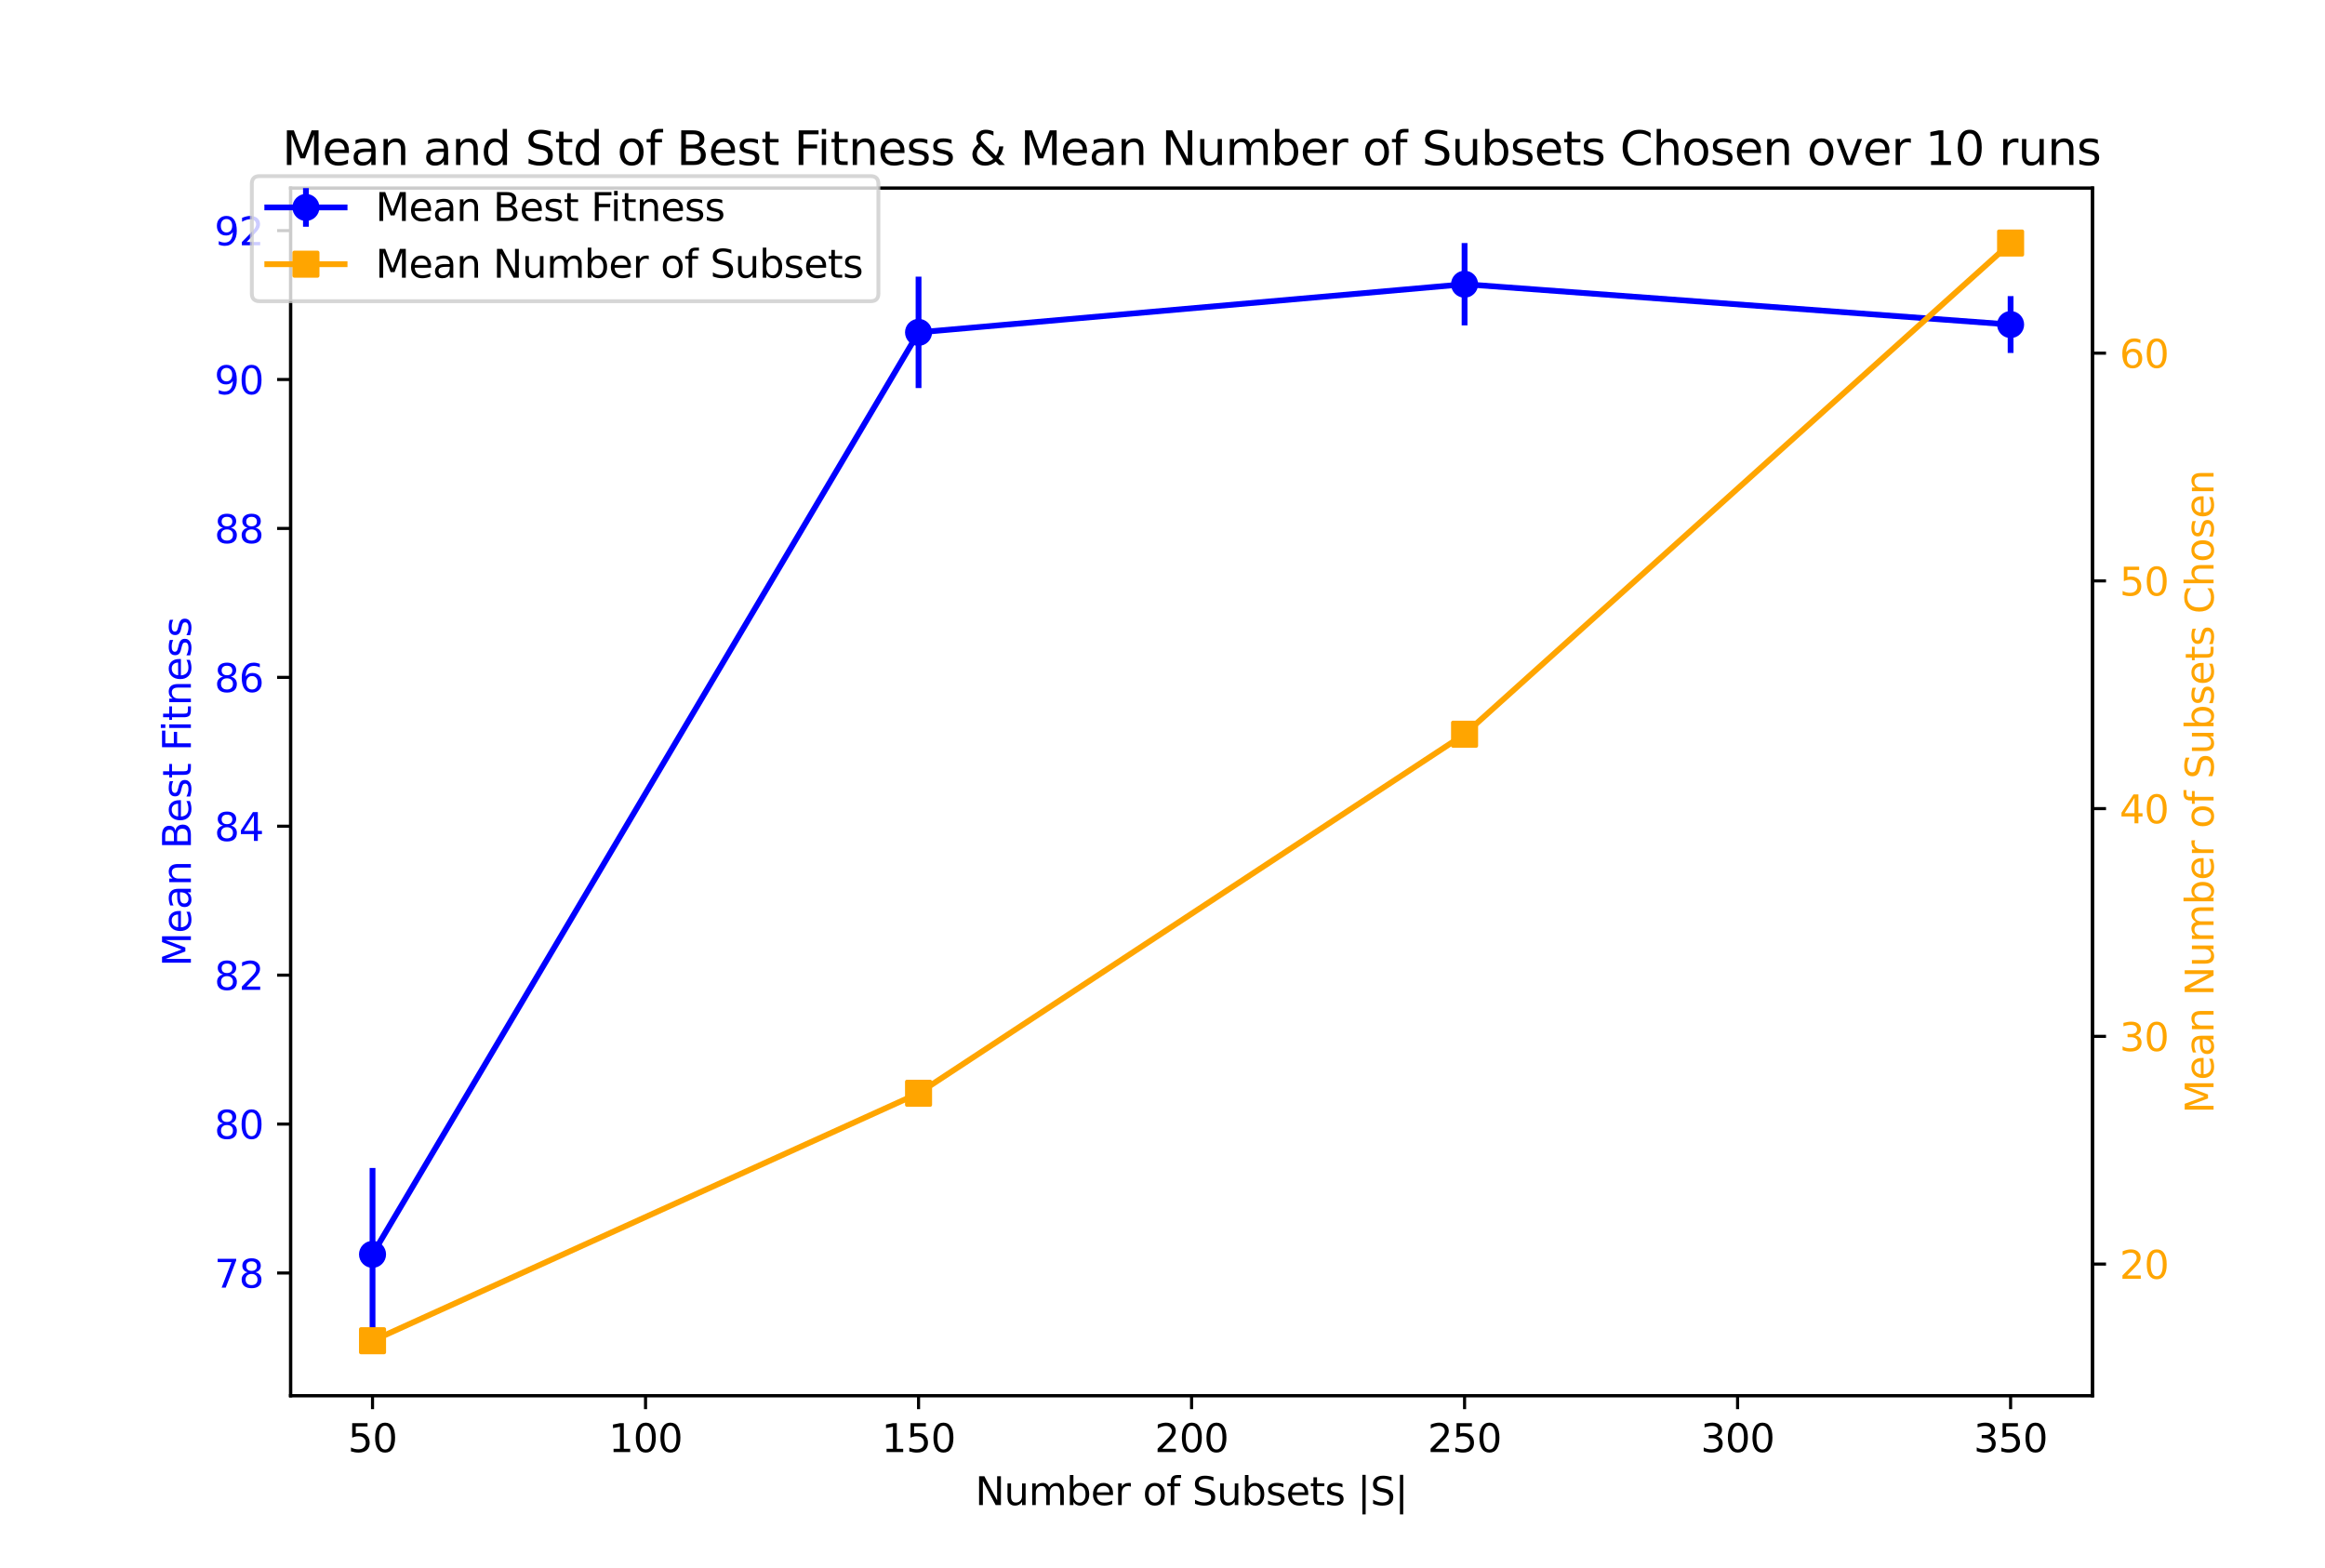 <?xml version="1.0" encoding="utf-8" standalone="no"?>
<!DOCTYPE svg PUBLIC "-//W3C//DTD SVG 1.1//EN"
  "http://www.w3.org/Graphics/SVG/1.1/DTD/svg11.dtd">
<svg xmlns:xlink="http://www.w3.org/1999/xlink" width="601.56pt" height="405.72pt" viewBox="0 0 601.56 405.72" xmlns="http://www.w3.org/2000/svg" version="1.1">
 <defs>
  <style type="text/css">*{stroke-linejoin: round; stroke-linecap: butt}</style>
 </defs>
 <g id="figure_1">
  <g id="patch_1">
   <path d="M 0 405.72 
L 601.56 405.72 
L 601.56 0 
L 0 0 
z
" style="fill: #ffffff"/>
  </g>
  <g id="axes_1">
   <g id="patch_2">
    <path d="M 75.195 361.091 
L 541.404 361.091 
L 541.404 48.686 
L 75.195 48.686 
z
" style="fill: #ffffff"/>
   </g>
   <g id="matplotlib.axis_1">
    <g id="xtick_1">
     <g id="line2d_1">
      <defs>
       <path id="m98a49c6f04" d="M 0 0 
L 0 3.5 
" style="stroke: #000000; stroke-width: 0.8"/>
      </defs>
      <g>
       <use xlink:href="#m98a49c6f04" x="96.386" y="361.091" style="stroke: #000000; stroke-width: 0.8"/>
      </g>
     </g>
     <g id="text_1">
      <!-- 50 -->
      <g transform="translate(90.024 375.689) scale(0.1 -0.1)">
       <defs>
        <path id="DejaVuSans-35" d="M 691 4666 
L 3169 4666 
L 3169 4134 
L 1269 4134 
L 1269 2991 
Q 1406 3038 1543 3061 
Q 1681 3084 1819 3084 
Q 2600 3084 3056 2656 
Q 3513 2228 3513 1497 
Q 3513 744 3044 326 
Q 2575 -91 1722 -91 
Q 1428 -91 1123 -41 
Q 819 9 494 109 
L 494 744 
Q 775 591 1075 516 
Q 1375 441 1709 441 
Q 2250 441 2565 725 
Q 2881 1009 2881 1497 
Q 2881 1984 2565 2268 
Q 2250 2553 1709 2553 
Q 1456 2553 1204 2497 
Q 953 2441 691 2322 
L 691 4666 
z
" transform="scale(0.016)"/>
        <path id="DejaVuSans-30" d="M 2034 4250 
Q 1547 4250 1301 3770 
Q 1056 3291 1056 2328 
Q 1056 1369 1301 889 
Q 1547 409 2034 409 
Q 2525 409 2770 889 
Q 3016 1369 3016 2328 
Q 3016 3291 2770 3770 
Q 2525 4250 2034 4250 
z
M 2034 4750 
Q 2819 4750 3233 4129 
Q 3647 3509 3647 2328 
Q 3647 1150 3233 529 
Q 2819 -91 2034 -91 
Q 1250 -91 836 529 
Q 422 1150 422 2328 
Q 422 3509 836 4129 
Q 1250 4750 2034 4750 
z
" transform="scale(0.016)"/>
       </defs>
       <use xlink:href="#DejaVuSans-35"/>
       <use xlink:href="#DejaVuSans-30" x="63.623"/>
      </g>
     </g>
    </g>
    <g id="xtick_2">
     <g id="line2d_2">
      <g>
       <use xlink:href="#m98a49c6f04" x="167.024" y="361.091" style="stroke: #000000; stroke-width: 0.8"/>
      </g>
     </g>
     <g id="text_2">
      <!-- 100 -->
      <g transform="translate(157.48 375.689) scale(0.1 -0.1)">
       <defs>
        <path id="DejaVuSans-31" d="M 794 531 
L 1825 531 
L 1825 4091 
L 703 3866 
L 703 4441 
L 1819 4666 
L 2450 4666 
L 2450 531 
L 3481 531 
L 3481 0 
L 794 0 
L 794 531 
z
" transform="scale(0.016)"/>
       </defs>
       <use xlink:href="#DejaVuSans-31"/>
       <use xlink:href="#DejaVuSans-30" x="63.623"/>
       <use xlink:href="#DejaVuSans-30" x="127.246"/>
      </g>
     </g>
    </g>
    <g id="xtick_3">
     <g id="line2d_3">
      <g>
       <use xlink:href="#m98a49c6f04" x="237.662" y="361.091" style="stroke: #000000; stroke-width: 0.8"/>
      </g>
     </g>
     <g id="text_3">
      <!-- 150 -->
      <g transform="translate(228.118 375.689) scale(0.1 -0.1)">
       <use xlink:href="#DejaVuSans-31"/>
       <use xlink:href="#DejaVuSans-35" x="63.623"/>
       <use xlink:href="#DejaVuSans-30" x="127.246"/>
      </g>
     </g>
    </g>
    <g id="xtick_4">
     <g id="line2d_4">
      <g>
       <use xlink:href="#m98a49c6f04" x="308.3" y="361.091" style="stroke: #000000; stroke-width: 0.8"/>
      </g>
     </g>
     <g id="text_4">
      <!-- 200 -->
      <g transform="translate(298.756 375.689) scale(0.1 -0.1)">
       <defs>
        <path id="DejaVuSans-32" d="M 1228 531 
L 3431 531 
L 3431 0 
L 469 0 
L 469 531 
Q 828 903 1448 1529 
Q 2069 2156 2228 2338 
Q 2531 2678 2651 2914 
Q 2772 3150 2772 3378 
Q 2772 3750 2511 3984 
Q 2250 4219 1831 4219 
Q 1534 4219 1204 4116 
Q 875 4013 500 3803 
L 500 4441 
Q 881 4594 1212 4672 
Q 1544 4750 1819 4750 
Q 2544 4750 2975 4387 
Q 3406 4025 3406 3419 
Q 3406 3131 3298 2873 
Q 3191 2616 2906 2266 
Q 2828 2175 2409 1742 
Q 1991 1309 1228 531 
z
" transform="scale(0.016)"/>
       </defs>
       <use xlink:href="#DejaVuSans-32"/>
       <use xlink:href="#DejaVuSans-30" x="63.623"/>
       <use xlink:href="#DejaVuSans-30" x="127.246"/>
      </g>
     </g>
    </g>
    <g id="xtick_5">
     <g id="line2d_5">
      <g>
       <use xlink:href="#m98a49c6f04" x="378.937" y="361.091" style="stroke: #000000; stroke-width: 0.8"/>
      </g>
     </g>
     <g id="text_5">
      <!-- 250 -->
      <g transform="translate(369.393 375.689) scale(0.1 -0.1)">
       <use xlink:href="#DejaVuSans-32"/>
       <use xlink:href="#DejaVuSans-35" x="63.623"/>
       <use xlink:href="#DejaVuSans-30" x="127.246"/>
      </g>
     </g>
    </g>
    <g id="xtick_6">
     <g id="line2d_6">
      <g>
       <use xlink:href="#m98a49c6f04" x="449.575" y="361.091" style="stroke: #000000; stroke-width: 0.8"/>
      </g>
     </g>
     <g id="text_6">
      <!-- 300 -->
      <g transform="translate(440.031 375.689) scale(0.1 -0.1)">
       <defs>
        <path id="DejaVuSans-33" d="M 2597 2516 
Q 3050 2419 3304 2112 
Q 3559 1806 3559 1356 
Q 3559 666 3084 287 
Q 2609 -91 1734 -91 
Q 1441 -91 1130 -33 
Q 819 25 488 141 
L 488 750 
Q 750 597 1062 519 
Q 1375 441 1716 441 
Q 2309 441 2620 675 
Q 2931 909 2931 1356 
Q 2931 1769 2642 2001 
Q 2353 2234 1838 2234 
L 1294 2234 
L 1294 2753 
L 1863 2753 
Q 2328 2753 2575 2939 
Q 2822 3125 2822 3475 
Q 2822 3834 2567 4026 
Q 2313 4219 1838 4219 
Q 1578 4219 1281 4162 
Q 984 4106 628 3988 
L 628 4550 
Q 988 4650 1302 4700 
Q 1616 4750 1894 4750 
Q 2613 4750 3031 4423 
Q 3450 4097 3450 3541 
Q 3450 3153 3228 2886 
Q 3006 2619 2597 2516 
z
" transform="scale(0.016)"/>
       </defs>
       <use xlink:href="#DejaVuSans-33"/>
       <use xlink:href="#DejaVuSans-30" x="63.623"/>
       <use xlink:href="#DejaVuSans-30" x="127.246"/>
      </g>
     </g>
    </g>
    <g id="xtick_7">
     <g id="line2d_7">
      <g>
       <use xlink:href="#m98a49c6f04" x="520.213" y="361.091" style="stroke: #000000; stroke-width: 0.8"/>
      </g>
     </g>
     <g id="text_7">
      <!-- 350 -->
      <g transform="translate(510.669 375.689) scale(0.1 -0.1)">
       <use xlink:href="#DejaVuSans-33"/>
       <use xlink:href="#DejaVuSans-35" x="63.623"/>
       <use xlink:href="#DejaVuSans-30" x="127.246"/>
      </g>
     </g>
    </g>
    <g id="text_8">
     <!-- Number of Subsets |S| -->
     <g transform="translate(252.321 389.411) scale(0.1 -0.1)">
      <defs>
       <path id="DejaVuSans-4e" d="M 628 4666 
L 1478 4666 
L 3547 763 
L 3547 4666 
L 4159 4666 
L 4159 0 
L 3309 0 
L 1241 3903 
L 1241 0 
L 628 0 
L 628 4666 
z
" transform="scale(0.016)"/>
       <path id="DejaVuSans-75" d="M 544 1381 
L 544 3500 
L 1119 3500 
L 1119 1403 
Q 1119 906 1312 657 
Q 1506 409 1894 409 
Q 2359 409 2629 706 
Q 2900 1003 2900 1516 
L 2900 3500 
L 3475 3500 
L 3475 0 
L 2900 0 
L 2900 538 
Q 2691 219 2414 64 
Q 2138 -91 1772 -91 
Q 1169 -91 856 284 
Q 544 659 544 1381 
z
M 1991 3584 
L 1991 3584 
z
" transform="scale(0.016)"/>
       <path id="DejaVuSans-6d" d="M 3328 2828 
Q 3544 3216 3844 3400 
Q 4144 3584 4550 3584 
Q 5097 3584 5394 3201 
Q 5691 2819 5691 2113 
L 5691 0 
L 5113 0 
L 5113 2094 
Q 5113 2597 4934 2840 
Q 4756 3084 4391 3084 
Q 3944 3084 3684 2787 
Q 3425 2491 3425 1978 
L 3425 0 
L 2847 0 
L 2847 2094 
Q 2847 2600 2669 2842 
Q 2491 3084 2119 3084 
Q 1678 3084 1418 2786 
Q 1159 2488 1159 1978 
L 1159 0 
L 581 0 
L 581 3500 
L 1159 3500 
L 1159 2956 
Q 1356 3278 1631 3431 
Q 1906 3584 2284 3584 
Q 2666 3584 2933 3390 
Q 3200 3197 3328 2828 
z
" transform="scale(0.016)"/>
       <path id="DejaVuSans-62" d="M 3116 1747 
Q 3116 2381 2855 2742 
Q 2594 3103 2138 3103 
Q 1681 3103 1420 2742 
Q 1159 2381 1159 1747 
Q 1159 1113 1420 752 
Q 1681 391 2138 391 
Q 2594 391 2855 752 
Q 3116 1113 3116 1747 
z
M 1159 2969 
Q 1341 3281 1617 3432 
Q 1894 3584 2278 3584 
Q 2916 3584 3314 3078 
Q 3713 2572 3713 1747 
Q 3713 922 3314 415 
Q 2916 -91 2278 -91 
Q 1894 -91 1617 61 
Q 1341 213 1159 525 
L 1159 0 
L 581 0 
L 581 4863 
L 1159 4863 
L 1159 2969 
z
" transform="scale(0.016)"/>
       <path id="DejaVuSans-65" d="M 3597 1894 
L 3597 1613 
L 953 1613 
Q 991 1019 1311 708 
Q 1631 397 2203 397 
Q 2534 397 2845 478 
Q 3156 559 3463 722 
L 3463 178 
Q 3153 47 2828 -22 
Q 2503 -91 2169 -91 
Q 1331 -91 842 396 
Q 353 884 353 1716 
Q 353 2575 817 3079 
Q 1281 3584 2069 3584 
Q 2775 3584 3186 3129 
Q 3597 2675 3597 1894 
z
M 3022 2063 
Q 3016 2534 2758 2815 
Q 2500 3097 2075 3097 
Q 1594 3097 1305 2825 
Q 1016 2553 972 2059 
L 3022 2063 
z
" transform="scale(0.016)"/>
       <path id="DejaVuSans-72" d="M 2631 2963 
Q 2534 3019 2420 3045 
Q 2306 3072 2169 3072 
Q 1681 3072 1420 2755 
Q 1159 2438 1159 1844 
L 1159 0 
L 581 0 
L 581 3500 
L 1159 3500 
L 1159 2956 
Q 1341 3275 1631 3429 
Q 1922 3584 2338 3584 
Q 2397 3584 2469 3576 
Q 2541 3569 2628 3553 
L 2631 2963 
z
" transform="scale(0.016)"/>
       <path id="DejaVuSans-20" transform="scale(0.016)"/>
       <path id="DejaVuSans-6f" d="M 1959 3097 
Q 1497 3097 1228 2736 
Q 959 2375 959 1747 
Q 959 1119 1226 758 
Q 1494 397 1959 397 
Q 2419 397 2687 759 
Q 2956 1122 2956 1747 
Q 2956 2369 2687 2733 
Q 2419 3097 1959 3097 
z
M 1959 3584 
Q 2709 3584 3137 3096 
Q 3566 2609 3566 1747 
Q 3566 888 3137 398 
Q 2709 -91 1959 -91 
Q 1206 -91 779 398 
Q 353 888 353 1747 
Q 353 2609 779 3096 
Q 1206 3584 1959 3584 
z
" transform="scale(0.016)"/>
       <path id="DejaVuSans-66" d="M 2375 4863 
L 2375 4384 
L 1825 4384 
Q 1516 4384 1395 4259 
Q 1275 4134 1275 3809 
L 1275 3500 
L 2222 3500 
L 2222 3053 
L 1275 3053 
L 1275 0 
L 697 0 
L 697 3053 
L 147 3053 
L 147 3500 
L 697 3500 
L 697 3744 
Q 697 4328 969 4595 
Q 1241 4863 1831 4863 
L 2375 4863 
z
" transform="scale(0.016)"/>
       <path id="DejaVuSans-53" d="M 3425 4513 
L 3425 3897 
Q 3066 4069 2747 4153 
Q 2428 4238 2131 4238 
Q 1616 4238 1336 4038 
Q 1056 3838 1056 3469 
Q 1056 3159 1242 3001 
Q 1428 2844 1947 2747 
L 2328 2669 
Q 3034 2534 3370 2195 
Q 3706 1856 3706 1288 
Q 3706 609 3251 259 
Q 2797 -91 1919 -91 
Q 1588 -91 1214 -16 
Q 841 59 441 206 
L 441 856 
Q 825 641 1194 531 
Q 1563 422 1919 422 
Q 2459 422 2753 634 
Q 3047 847 3047 1241 
Q 3047 1584 2836 1778 
Q 2625 1972 2144 2069 
L 1759 2144 
Q 1053 2284 737 2584 
Q 422 2884 422 3419 
Q 422 4038 858 4394 
Q 1294 4750 2059 4750 
Q 2388 4750 2728 4690 
Q 3069 4631 3425 4513 
z
" transform="scale(0.016)"/>
       <path id="DejaVuSans-73" d="M 2834 3397 
L 2834 2853 
Q 2591 2978 2328 3040 
Q 2066 3103 1784 3103 
Q 1356 3103 1142 2972 
Q 928 2841 928 2578 
Q 928 2378 1081 2264 
Q 1234 2150 1697 2047 
L 1894 2003 
Q 2506 1872 2764 1633 
Q 3022 1394 3022 966 
Q 3022 478 2636 193 
Q 2250 -91 1575 -91 
Q 1294 -91 989 -36 
Q 684 19 347 128 
L 347 722 
Q 666 556 975 473 
Q 1284 391 1588 391 
Q 1994 391 2212 530 
Q 2431 669 2431 922 
Q 2431 1156 2273 1281 
Q 2116 1406 1581 1522 
L 1381 1569 
Q 847 1681 609 1914 
Q 372 2147 372 2553 
Q 372 3047 722 3315 
Q 1072 3584 1716 3584 
Q 2034 3584 2315 3537 
Q 2597 3491 2834 3397 
z
" transform="scale(0.016)"/>
       <path id="DejaVuSans-74" d="M 1172 4494 
L 1172 3500 
L 2356 3500 
L 2356 3053 
L 1172 3053 
L 1172 1153 
Q 1172 725 1289 603 
Q 1406 481 1766 481 
L 2356 481 
L 2356 0 
L 1766 0 
Q 1100 0 847 248 
Q 594 497 594 1153 
L 594 3053 
L 172 3053 
L 172 3500 
L 594 3500 
L 594 4494 
L 1172 4494 
z
" transform="scale(0.016)"/>
       <path id="DejaVuSans-7c" d="M 1344 4891 
L 1344 -1509 
L 813 -1509 
L 813 4891 
L 1344 4891 
z
" transform="scale(0.016)"/>
      </defs>
      <use xlink:href="#DejaVuSans-4e"/>
      <use xlink:href="#DejaVuSans-75" x="74.805"/>
      <use xlink:href="#DejaVuSans-6d" x="138.184"/>
      <use xlink:href="#DejaVuSans-62" x="235.596"/>
      <use xlink:href="#DejaVuSans-65" x="299.072"/>
      <use xlink:href="#DejaVuSans-72" x="360.596"/>
      <use xlink:href="#DejaVuSans-20" x="401.709"/>
      <use xlink:href="#DejaVuSans-6f" x="433.496"/>
      <use xlink:href="#DejaVuSans-66" x="494.678"/>
      <use xlink:href="#DejaVuSans-20" x="529.883"/>
      <use xlink:href="#DejaVuSans-53" x="561.67"/>
      <use xlink:href="#DejaVuSans-75" x="625.146"/>
      <use xlink:href="#DejaVuSans-62" x="688.525"/>
      <use xlink:href="#DejaVuSans-73" x="752.002"/>
      <use xlink:href="#DejaVuSans-65" x="804.102"/>
      <use xlink:href="#DejaVuSans-74" x="865.625"/>
      <use xlink:href="#DejaVuSans-73" x="904.834"/>
      <use xlink:href="#DejaVuSans-20" x="956.934"/>
      <use xlink:href="#DejaVuSans-7c" x="988.721"/>
      <use xlink:href="#DejaVuSans-53" x="1022.412"/>
      <use xlink:href="#DejaVuSans-7c" x="1085.889"/>
     </g>
    </g>
   </g>
   <g id="matplotlib.axis_2">
    <g id="ytick_1">
     <g id="line2d_8">
      <defs>
       <path id="me95dc85d03" d="M 0 0 
L -3.5 0 
" style="stroke: #000000; stroke-width: 0.8"/>
      </defs>
      <g>
       <use xlink:href="#me95dc85d03" x="75.195" y="329.359" style="stroke: #000000; stroke-width: 0.8"/>
      </g>
     </g>
     <g id="text_9">
      <!-- 78 -->
      <g style="fill: #0000ff" transform="translate(55.47 333.158) scale(0.1 -0.1)">
       <defs>
        <path id="DejaVuSans-37" d="M 525 4666 
L 3525 4666 
L 3525 4397 
L 1831 0 
L 1172 0 
L 2766 4134 
L 525 4134 
L 525 4666 
z
" transform="scale(0.016)"/>
        <path id="DejaVuSans-38" d="M 2034 2216 
Q 1584 2216 1326 1975 
Q 1069 1734 1069 1313 
Q 1069 891 1326 650 
Q 1584 409 2034 409 
Q 2484 409 2743 651 
Q 3003 894 3003 1313 
Q 3003 1734 2745 1975 
Q 2488 2216 2034 2216 
z
M 1403 2484 
Q 997 2584 770 2862 
Q 544 3141 544 3541 
Q 544 4100 942 4425 
Q 1341 4750 2034 4750 
Q 2731 4750 3128 4425 
Q 3525 4100 3525 3541 
Q 3525 3141 3298 2862 
Q 3072 2584 2669 2484 
Q 3125 2378 3379 2068 
Q 3634 1759 3634 1313 
Q 3634 634 3220 271 
Q 2806 -91 2034 -91 
Q 1263 -91 848 271 
Q 434 634 434 1313 
Q 434 1759 690 2068 
Q 947 2378 1403 2484 
z
M 1172 3481 
Q 1172 3119 1398 2916 
Q 1625 2713 2034 2713 
Q 2441 2713 2670 2916 
Q 2900 3119 2900 3481 
Q 2900 3844 2670 4047 
Q 2441 4250 2034 4250 
Q 1625 4250 1398 4047 
Q 1172 3844 1172 3481 
z
" transform="scale(0.016)"/>
       </defs>
       <use xlink:href="#DejaVuSans-37"/>
       <use xlink:href="#DejaVuSans-38" x="63.623"/>
      </g>
     </g>
    </g>
    <g id="ytick_2">
     <g id="line2d_9">
      <g>
       <use xlink:href="#me95dc85d03" x="75.195" y="290.831" style="stroke: #000000; stroke-width: 0.8"/>
      </g>
     </g>
     <g id="text_10">
      <!-- 80 -->
      <g style="fill: #0000ff" transform="translate(55.47 294.63) scale(0.1 -0.1)">
       <use xlink:href="#DejaVuSans-38"/>
       <use xlink:href="#DejaVuSans-30" x="63.623"/>
      </g>
     </g>
    </g>
    <g id="ytick_3">
     <g id="line2d_10">
      <g>
       <use xlink:href="#me95dc85d03" x="75.195" y="252.304" style="stroke: #000000; stroke-width: 0.8"/>
      </g>
     </g>
     <g id="text_11">
      <!-- 82 -->
      <g style="fill: #0000ff" transform="translate(55.47 256.103) scale(0.1 -0.1)">
       <use xlink:href="#DejaVuSans-38"/>
       <use xlink:href="#DejaVuSans-32" x="63.623"/>
      </g>
     </g>
    </g>
    <g id="ytick_4">
     <g id="line2d_11">
      <g>
       <use xlink:href="#me95dc85d03" x="75.195" y="213.776" style="stroke: #000000; stroke-width: 0.8"/>
      </g>
     </g>
     <g id="text_12">
      <!-- 84 -->
      <g style="fill: #0000ff" transform="translate(55.47 217.575) scale(0.1 -0.1)">
       <defs>
        <path id="DejaVuSans-34" d="M 2419 4116 
L 825 1625 
L 2419 1625 
L 2419 4116 
z
M 2253 4666 
L 3047 4666 
L 3047 1625 
L 3713 1625 
L 3713 1100 
L 3047 1100 
L 3047 0 
L 2419 0 
L 2419 1100 
L 313 1100 
L 313 1709 
L 2253 4666 
z
" transform="scale(0.016)"/>
       </defs>
       <use xlink:href="#DejaVuSans-38"/>
       <use xlink:href="#DejaVuSans-34" x="63.623"/>
      </g>
     </g>
    </g>
    <g id="ytick_5">
     <g id="line2d_12">
      <g>
       <use xlink:href="#me95dc85d03" x="75.195" y="175.249" style="stroke: #000000; stroke-width: 0.8"/>
      </g>
     </g>
     <g id="text_13">
      <!-- 86 -->
      <g style="fill: #0000ff" transform="translate(55.47 179.048) scale(0.1 -0.1)">
       <defs>
        <path id="DejaVuSans-36" d="M 2113 2584 
Q 1688 2584 1439 2293 
Q 1191 2003 1191 1497 
Q 1191 994 1439 701 
Q 1688 409 2113 409 
Q 2538 409 2786 701 
Q 3034 994 3034 1497 
Q 3034 2003 2786 2293 
Q 2538 2584 2113 2584 
z
M 3366 4563 
L 3366 3988 
Q 3128 4100 2886 4159 
Q 2644 4219 2406 4219 
Q 1781 4219 1451 3797 
Q 1122 3375 1075 2522 
Q 1259 2794 1537 2939 
Q 1816 3084 2150 3084 
Q 2853 3084 3261 2657 
Q 3669 2231 3669 1497 
Q 3669 778 3244 343 
Q 2819 -91 2113 -91 
Q 1303 -91 875 529 
Q 447 1150 447 2328 
Q 447 3434 972 4092 
Q 1497 4750 2381 4750 
Q 2619 4750 2861 4703 
Q 3103 4656 3366 4563 
z
" transform="scale(0.016)"/>
       </defs>
       <use xlink:href="#DejaVuSans-38"/>
       <use xlink:href="#DejaVuSans-36" x="63.623"/>
      </g>
     </g>
    </g>
    <g id="ytick_6">
     <g id="line2d_13">
      <g>
       <use xlink:href="#me95dc85d03" x="75.195" y="136.721" style="stroke: #000000; stroke-width: 0.8"/>
      </g>
     </g>
     <g id="text_14">
      <!-- 88 -->
      <g style="fill: #0000ff" transform="translate(55.47 140.52) scale(0.1 -0.1)">
       <use xlink:href="#DejaVuSans-38"/>
       <use xlink:href="#DejaVuSans-38" x="63.623"/>
      </g>
     </g>
    </g>
    <g id="ytick_7">
     <g id="line2d_14">
      <g>
       <use xlink:href="#me95dc85d03" x="75.195" y="98.193" style="stroke: #000000; stroke-width: 0.8"/>
      </g>
     </g>
     <g id="text_15">
      <!-- 90 -->
      <g style="fill: #0000ff" transform="translate(55.47 101.993) scale(0.1 -0.1)">
       <defs>
        <path id="DejaVuSans-39" d="M 703 97 
L 703 672 
Q 941 559 1184 500 
Q 1428 441 1663 441 
Q 2288 441 2617 861 
Q 2947 1281 2994 2138 
Q 2813 1869 2534 1725 
Q 2256 1581 1919 1581 
Q 1219 1581 811 2004 
Q 403 2428 403 3163 
Q 403 3881 828 4315 
Q 1253 4750 1959 4750 
Q 2769 4750 3195 4129 
Q 3622 3509 3622 2328 
Q 3622 1225 3098 567 
Q 2575 -91 1691 -91 
Q 1453 -91 1209 -44 
Q 966 3 703 97 
z
M 1959 2075 
Q 2384 2075 2632 2365 
Q 2881 2656 2881 3163 
Q 2881 3666 2632 3958 
Q 2384 4250 1959 4250 
Q 1534 4250 1286 3958 
Q 1038 3666 1038 3163 
Q 1038 2656 1286 2365 
Q 1534 2075 1959 2075 
z
" transform="scale(0.016)"/>
       </defs>
       <use xlink:href="#DejaVuSans-39"/>
       <use xlink:href="#DejaVuSans-30" x="63.623"/>
      </g>
     </g>
    </g>
    <g id="ytick_8">
     <g id="line2d_15">
      <g>
       <use xlink:href="#me95dc85d03" x="75.195" y="59.666" style="stroke: #000000; stroke-width: 0.8"/>
      </g>
     </g>
     <g id="text_16">
      <!-- 92 -->
      <g style="fill: #0000ff" transform="translate(55.47 63.465) scale(0.1 -0.1)">
       <use xlink:href="#DejaVuSans-39"/>
       <use xlink:href="#DejaVuSans-32" x="63.623"/>
      </g>
     </g>
    </g>
    <g id="text_17">
     <!-- Mean Best Fitness -->
     <g style="fill: #0000ff" transform="translate(49.39 250.079) rotate(-90) scale(0.1 -0.1)">
      <defs>
       <path id="DejaVuSans-4d" d="M 628 4666 
L 1569 4666 
L 2759 1491 
L 3956 4666 
L 4897 4666 
L 4897 0 
L 4281 0 
L 4281 4097 
L 3078 897 
L 2444 897 
L 1241 4097 
L 1241 0 
L 628 0 
L 628 4666 
z
" transform="scale(0.016)"/>
       <path id="DejaVuSans-61" d="M 2194 1759 
Q 1497 1759 1228 1600 
Q 959 1441 959 1056 
Q 959 750 1161 570 
Q 1363 391 1709 391 
Q 2188 391 2477 730 
Q 2766 1069 2766 1631 
L 2766 1759 
L 2194 1759 
z
M 3341 1997 
L 3341 0 
L 2766 0 
L 2766 531 
Q 2569 213 2275 61 
Q 1981 -91 1556 -91 
Q 1019 -91 701 211 
Q 384 513 384 1019 
Q 384 1609 779 1909 
Q 1175 2209 1959 2209 
L 2766 2209 
L 2766 2266 
Q 2766 2663 2505 2880 
Q 2244 3097 1772 3097 
Q 1472 3097 1187 3025 
Q 903 2953 641 2809 
L 641 3341 
Q 956 3463 1253 3523 
Q 1550 3584 1831 3584 
Q 2591 3584 2966 3190 
Q 3341 2797 3341 1997 
z
" transform="scale(0.016)"/>
       <path id="DejaVuSans-6e" d="M 3513 2113 
L 3513 0 
L 2938 0 
L 2938 2094 
Q 2938 2591 2744 2837 
Q 2550 3084 2163 3084 
Q 1697 3084 1428 2787 
Q 1159 2491 1159 1978 
L 1159 0 
L 581 0 
L 581 3500 
L 1159 3500 
L 1159 2956 
Q 1366 3272 1645 3428 
Q 1925 3584 2291 3584 
Q 2894 3584 3203 3211 
Q 3513 2838 3513 2113 
z
" transform="scale(0.016)"/>
       <path id="DejaVuSans-42" d="M 1259 2228 
L 1259 519 
L 2272 519 
Q 2781 519 3026 730 
Q 3272 941 3272 1375 
Q 3272 1813 3026 2020 
Q 2781 2228 2272 2228 
L 1259 2228 
z
M 1259 4147 
L 1259 2741 
L 2194 2741 
Q 2656 2741 2882 2914 
Q 3109 3088 3109 3444 
Q 3109 3797 2882 3972 
Q 2656 4147 2194 4147 
L 1259 4147 
z
M 628 4666 
L 2241 4666 
Q 2963 4666 3353 4366 
Q 3744 4066 3744 3513 
Q 3744 3084 3544 2831 
Q 3344 2578 2956 2516 
Q 3422 2416 3680 2098 
Q 3938 1781 3938 1306 
Q 3938 681 3513 340 
Q 3088 0 2303 0 
L 628 0 
L 628 4666 
z
" transform="scale(0.016)"/>
       <path id="DejaVuSans-46" d="M 628 4666 
L 3309 4666 
L 3309 4134 
L 1259 4134 
L 1259 2759 
L 3109 2759 
L 3109 2228 
L 1259 2228 
L 1259 0 
L 628 0 
L 628 4666 
z
" transform="scale(0.016)"/>
       <path id="DejaVuSans-69" d="M 603 3500 
L 1178 3500 
L 1178 0 
L 603 0 
L 603 3500 
z
M 603 4863 
L 1178 4863 
L 1178 4134 
L 603 4134 
L 603 4863 
z
" transform="scale(0.016)"/>
      </defs>
      <use xlink:href="#DejaVuSans-4d"/>
      <use xlink:href="#DejaVuSans-65" x="86.279"/>
      <use xlink:href="#DejaVuSans-61" x="147.803"/>
      <use xlink:href="#DejaVuSans-6e" x="209.082"/>
      <use xlink:href="#DejaVuSans-20" x="272.461"/>
      <use xlink:href="#DejaVuSans-42" x="304.248"/>
      <use xlink:href="#DejaVuSans-65" x="372.852"/>
      <use xlink:href="#DejaVuSans-73" x="434.375"/>
      <use xlink:href="#DejaVuSans-74" x="486.475"/>
      <use xlink:href="#DejaVuSans-20" x="525.684"/>
      <use xlink:href="#DejaVuSans-46" x="557.471"/>
      <use xlink:href="#DejaVuSans-69" x="607.74"/>
      <use xlink:href="#DejaVuSans-74" x="635.523"/>
      <use xlink:href="#DejaVuSans-6e" x="674.732"/>
      <use xlink:href="#DejaVuSans-65" x="738.111"/>
      <use xlink:href="#DejaVuSans-73" x="799.635"/>
      <use xlink:href="#DejaVuSans-73" x="851.734"/>
     </g>
    </g>
   </g>
   <g id="LineCollection_1">
    <path d="M 96.386 346.891 
L 96.386 302.195 
" clip-path="url(#p9337882d10)" style="fill: none; stroke: #0000ff; stroke-width: 1.5"/>
    <path d="M 237.662 100.409 
L 237.662 71.577 
" clip-path="url(#p9337882d10)" style="fill: none; stroke: #0000ff; stroke-width: 1.5"/>
    <path d="M 378.937 84.185 
L 378.937 62.887 
" clip-path="url(#p9337882d10)" style="fill: none; stroke: #0000ff; stroke-width: 1.5"/>
    <path d="M 520.213 91.328 
L 520.213 76.622 
" clip-path="url(#p9337882d10)" style="fill: none; stroke: #0000ff; stroke-width: 1.5"/>
   </g>
   <g id="line2d_16">
    <path d="M 96.386 324.543 
L 237.662 85.993 
L 378.937 73.536 
L 520.213 83.975 
" clip-path="url(#p9337882d10)" style="fill: none; stroke: #0000ff; stroke-width: 1.5; stroke-linecap: square"/>
    <defs>
     <path id="m9f9acac223" d="M 0 3 
C 0.796 3 1.559 2.684 2.121 2.121 
C 2.684 1.559 3 0.796 3 0 
C 3 -0.796 2.684 -1.559 2.121 -2.121 
C 1.559 -2.684 0.796 -3 0 -3 
C -0.796 -3 -1.559 -2.684 -2.121 -2.121 
C -2.684 -1.559 -3 -0.796 -3 0 
C -3 0.796 -2.684 1.559 -2.121 2.121 
C -1.559 2.684 -0.796 3 0 3 
z
" style="stroke: #0000ff"/>
    </defs>
    <g clip-path="url(#p9337882d10)">
     <use xlink:href="#m9f9acac223" x="96.386" y="324.543" style="fill: #0000ff; stroke: #0000ff"/>
     <use xlink:href="#m9f9acac223" x="237.662" y="85.993" style="fill: #0000ff; stroke: #0000ff"/>
     <use xlink:href="#m9f9acac223" x="378.937" y="73.536" style="fill: #0000ff; stroke: #0000ff"/>
     <use xlink:href="#m9f9acac223" x="520.213" y="83.975" style="fill: #0000ff; stroke: #0000ff"/>
    </g>
   </g>
   <g id="patch_3">
    <path d="M 75.195 361.091 
L 75.195 48.686 
" style="fill: none; stroke: #000000; stroke-width: 0.8; stroke-linejoin: miter; stroke-linecap: square"/>
   </g>
   <g id="patch_4">
    <path d="M 541.404 361.091 
L 541.404 48.686 
" style="fill: none; stroke: #000000; stroke-width: 0.8; stroke-linejoin: miter; stroke-linecap: square"/>
   </g>
   <g id="patch_5">
    <path d="M 75.195 361.091 
L 541.404 361.091 
" style="fill: none; stroke: #000000; stroke-width: 0.8; stroke-linejoin: miter; stroke-linecap: square"/>
   </g>
   <g id="patch_6">
    <path d="M 75.195 48.686 
L 541.404 48.686 
" style="fill: none; stroke: #000000; stroke-width: 0.8; stroke-linejoin: miter; stroke-linecap: square"/>
   </g>
   <g id="text_18">
    <!-- Mean and Std of Best Fitness &amp; Mean Number of Subsets Chosen over 10 runs -->
    <g transform="translate(73.02 42.686) scale(0.12 -0.12)">
     <defs>
      <path id="DejaVuSans-64" d="M 2906 2969 
L 2906 4863 
L 3481 4863 
L 3481 0 
L 2906 0 
L 2906 525 
Q 2725 213 2448 61 
Q 2172 -91 1784 -91 
Q 1150 -91 751 415 
Q 353 922 353 1747 
Q 353 2572 751 3078 
Q 1150 3584 1784 3584 
Q 2172 3584 2448 3432 
Q 2725 3281 2906 2969 
z
M 947 1747 
Q 947 1113 1208 752 
Q 1469 391 1925 391 
Q 2381 391 2643 752 
Q 2906 1113 2906 1747 
Q 2906 2381 2643 2742 
Q 2381 3103 1925 3103 
Q 1469 3103 1208 2742 
Q 947 2381 947 1747 
z
" transform="scale(0.016)"/>
      <path id="DejaVuSans-26" d="M 1556 2509 
Q 1272 2256 1139 2004 
Q 1006 1753 1006 1478 
Q 1006 1022 1337 719 
Q 1669 416 2169 416 
Q 2466 416 2725 514 
Q 2984 613 3213 813 
L 1556 2509 
z
M 1997 2859 
L 3584 1234 
Q 3769 1513 3872 1830 
Q 3975 2147 3994 2503 
L 4575 2503 
Q 4538 2091 4375 1687 
Q 4213 1284 3922 891 
L 4794 0 
L 4006 0 
L 3559 459 
Q 3234 181 2878 45 
Q 2522 -91 2113 -91 
Q 1359 -91 881 339 
Q 403 769 403 1441 
Q 403 1841 612 2192 
Q 822 2544 1241 2853 
Q 1091 3050 1012 3245 
Q 934 3441 934 3628 
Q 934 4134 1281 4442 
Q 1628 4750 2203 4750 
Q 2463 4750 2720 4694 
Q 2978 4638 3244 4525 
L 3244 3956 
Q 2972 4103 2725 4179 
Q 2478 4256 2266 4256 
Q 1938 4256 1733 4082 
Q 1528 3909 1528 3634 
Q 1528 3475 1620 3314 
Q 1713 3153 1997 2859 
z
" transform="scale(0.016)"/>
      <path id="DejaVuSans-43" d="M 4122 4306 
L 4122 3641 
Q 3803 3938 3442 4084 
Q 3081 4231 2675 4231 
Q 1875 4231 1450 3742 
Q 1025 3253 1025 2328 
Q 1025 1406 1450 917 
Q 1875 428 2675 428 
Q 3081 428 3442 575 
Q 3803 722 4122 1019 
L 4122 359 
Q 3791 134 3420 21 
Q 3050 -91 2638 -91 
Q 1578 -91 968 557 
Q 359 1206 359 2328 
Q 359 3453 968 4101 
Q 1578 4750 2638 4750 
Q 3056 4750 3426 4639 
Q 3797 4528 4122 4306 
z
" transform="scale(0.016)"/>
      <path id="DejaVuSans-68" d="M 3513 2113 
L 3513 0 
L 2938 0 
L 2938 2094 
Q 2938 2591 2744 2837 
Q 2550 3084 2163 3084 
Q 1697 3084 1428 2787 
Q 1159 2491 1159 1978 
L 1159 0 
L 581 0 
L 581 4863 
L 1159 4863 
L 1159 2956 
Q 1366 3272 1645 3428 
Q 1925 3584 2291 3584 
Q 2894 3584 3203 3211 
Q 3513 2838 3513 2113 
z
" transform="scale(0.016)"/>
      <path id="DejaVuSans-76" d="M 191 3500 
L 800 3500 
L 1894 563 
L 2988 3500 
L 3597 3500 
L 2284 0 
L 1503 0 
L 191 3500 
z
" transform="scale(0.016)"/>
     </defs>
     <use xlink:href="#DejaVuSans-4d"/>
     <use xlink:href="#DejaVuSans-65" x="86.279"/>
     <use xlink:href="#DejaVuSans-61" x="147.803"/>
     <use xlink:href="#DejaVuSans-6e" x="209.082"/>
     <use xlink:href="#DejaVuSans-20" x="272.461"/>
     <use xlink:href="#DejaVuSans-61" x="304.248"/>
     <use xlink:href="#DejaVuSans-6e" x="365.527"/>
     <use xlink:href="#DejaVuSans-64" x="428.906"/>
     <use xlink:href="#DejaVuSans-20" x="492.383"/>
     <use xlink:href="#DejaVuSans-53" x="524.17"/>
     <use xlink:href="#DejaVuSans-74" x="587.646"/>
     <use xlink:href="#DejaVuSans-64" x="626.855"/>
     <use xlink:href="#DejaVuSans-20" x="690.332"/>
     <use xlink:href="#DejaVuSans-6f" x="722.119"/>
     <use xlink:href="#DejaVuSans-66" x="783.301"/>
     <use xlink:href="#DejaVuSans-20" x="818.506"/>
     <use xlink:href="#DejaVuSans-42" x="850.293"/>
     <use xlink:href="#DejaVuSans-65" x="918.896"/>
     <use xlink:href="#DejaVuSans-73" x="980.42"/>
     <use xlink:href="#DejaVuSans-74" x="1032.52"/>
     <use xlink:href="#DejaVuSans-20" x="1071.729"/>
     <use xlink:href="#DejaVuSans-46" x="1103.516"/>
     <use xlink:href="#DejaVuSans-69" x="1153.785"/>
     <use xlink:href="#DejaVuSans-74" x="1181.568"/>
     <use xlink:href="#DejaVuSans-6e" x="1220.777"/>
     <use xlink:href="#DejaVuSans-65" x="1284.156"/>
     <use xlink:href="#DejaVuSans-73" x="1345.68"/>
     <use xlink:href="#DejaVuSans-73" x="1397.779"/>
     <use xlink:href="#DejaVuSans-20" x="1449.879"/>
     <use xlink:href="#DejaVuSans-26" x="1481.666"/>
     <use xlink:href="#DejaVuSans-20" x="1559.645"/>
     <use xlink:href="#DejaVuSans-4d" x="1591.432"/>
     <use xlink:href="#DejaVuSans-65" x="1677.711"/>
     <use xlink:href="#DejaVuSans-61" x="1739.234"/>
     <use xlink:href="#DejaVuSans-6e" x="1800.514"/>
     <use xlink:href="#DejaVuSans-20" x="1863.893"/>
     <use xlink:href="#DejaVuSans-4e" x="1895.68"/>
     <use xlink:href="#DejaVuSans-75" x="1970.484"/>
     <use xlink:href="#DejaVuSans-6d" x="2033.863"/>
     <use xlink:href="#DejaVuSans-62" x="2131.275"/>
     <use xlink:href="#DejaVuSans-65" x="2194.752"/>
     <use xlink:href="#DejaVuSans-72" x="2256.275"/>
     <use xlink:href="#DejaVuSans-20" x="2297.389"/>
     <use xlink:href="#DejaVuSans-6f" x="2329.176"/>
     <use xlink:href="#DejaVuSans-66" x="2390.357"/>
     <use xlink:href="#DejaVuSans-20" x="2425.562"/>
     <use xlink:href="#DejaVuSans-53" x="2457.35"/>
     <use xlink:href="#DejaVuSans-75" x="2520.826"/>
     <use xlink:href="#DejaVuSans-62" x="2584.205"/>
     <use xlink:href="#DejaVuSans-73" x="2647.682"/>
     <use xlink:href="#DejaVuSans-65" x="2699.781"/>
     <use xlink:href="#DejaVuSans-74" x="2761.305"/>
     <use xlink:href="#DejaVuSans-73" x="2800.514"/>
     <use xlink:href="#DejaVuSans-20" x="2852.613"/>
     <use xlink:href="#DejaVuSans-43" x="2884.4"/>
     <use xlink:href="#DejaVuSans-68" x="2954.225"/>
     <use xlink:href="#DejaVuSans-6f" x="3017.604"/>
     <use xlink:href="#DejaVuSans-73" x="3078.785"/>
     <use xlink:href="#DejaVuSans-65" x="3130.885"/>
     <use xlink:href="#DejaVuSans-6e" x="3192.408"/>
     <use xlink:href="#DejaVuSans-20" x="3255.787"/>
     <use xlink:href="#DejaVuSans-6f" x="3287.574"/>
     <use xlink:href="#DejaVuSans-76" x="3348.756"/>
     <use xlink:href="#DejaVuSans-65" x="3407.936"/>
     <use xlink:href="#DejaVuSans-72" x="3469.459"/>
     <use xlink:href="#DejaVuSans-20" x="3510.572"/>
     <use xlink:href="#DejaVuSans-31" x="3542.359"/>
     <use xlink:href="#DejaVuSans-30" x="3605.982"/>
     <use xlink:href="#DejaVuSans-20" x="3669.605"/>
     <use xlink:href="#DejaVuSans-72" x="3701.393"/>
     <use xlink:href="#DejaVuSans-75" x="3742.506"/>
     <use xlink:href="#DejaVuSans-6e" x="3805.885"/>
     <use xlink:href="#DejaVuSans-73" x="3869.264"/>
    </g>
   </g>
  </g>
  <g id="axes_2">
   <g id="matplotlib.axis_3">
    <g id="ytick_9">
     <g id="line2d_17">
      <defs>
       <path id="mc3e8525564" d="M 0 0 
L 3.5 0 
" style="stroke: #000000; stroke-width: 0.8"/>
      </defs>
      <g>
       <use xlink:href="#mc3e8525564" x="541.404" y="327.054" style="stroke: #000000; stroke-width: 0.8"/>
      </g>
     </g>
     <g id="text_19">
      <!-- 20 -->
      <g style="fill: #ffa500" transform="translate(548.404 330.853) scale(0.1 -0.1)">
       <use xlink:href="#DejaVuSans-32"/>
       <use xlink:href="#DejaVuSans-30" x="63.623"/>
      </g>
     </g>
    </g>
    <g id="ytick_10">
     <g id="line2d_18">
      <g>
       <use xlink:href="#mc3e8525564" x="541.404" y="268.132" style="stroke: #000000; stroke-width: 0.8"/>
      </g>
     </g>
     <g id="text_20">
      <!-- 30 -->
      <g style="fill: #ffa500" transform="translate(548.404 271.931) scale(0.1 -0.1)">
       <use xlink:href="#DejaVuSans-33"/>
       <use xlink:href="#DejaVuSans-30" x="63.623"/>
      </g>
     </g>
    </g>
    <g id="ytick_11">
     <g id="line2d_19">
      <g>
       <use xlink:href="#mc3e8525564" x="541.404" y="209.21" style="stroke: #000000; stroke-width: 0.8"/>
      </g>
     </g>
     <g id="text_21">
      <!-- 40 -->
      <g style="fill: #ffa500" transform="translate(548.404 213.009) scale(0.1 -0.1)">
       <use xlink:href="#DejaVuSans-34"/>
       <use xlink:href="#DejaVuSans-30" x="63.623"/>
      </g>
     </g>
    </g>
    <g id="ytick_12">
     <g id="line2d_20">
      <g>
       <use xlink:href="#mc3e8525564" x="541.404" y="150.288" style="stroke: #000000; stroke-width: 0.8"/>
      </g>
     </g>
     <g id="text_22">
      <!-- 50 -->
      <g style="fill: #ffa500" transform="translate(548.404 154.087) scale(0.1 -0.1)">
       <use xlink:href="#DejaVuSans-35"/>
       <use xlink:href="#DejaVuSans-30" x="63.623"/>
      </g>
     </g>
    </g>
    <g id="ytick_13">
     <g id="line2d_21">
      <g>
       <use xlink:href="#mc3e8525564" x="541.404" y="91.366" style="stroke: #000000; stroke-width: 0.8"/>
      </g>
     </g>
     <g id="text_23">
      <!-- 60 -->
      <g style="fill: #ffa500" transform="translate(548.404 95.165) scale(0.1 -0.1)">
       <use xlink:href="#DejaVuSans-36"/>
       <use xlink:href="#DejaVuSans-30" x="63.623"/>
      </g>
     </g>
    </g>
    <g id="text_24">
     <!-- Mean Number of Subsets Chosen -->
     <g style="fill: #ffa500" transform="translate(572.727 288.107) rotate(-90) scale(0.1 -0.1)">
      <use xlink:href="#DejaVuSans-4d"/>
      <use xlink:href="#DejaVuSans-65" x="86.279"/>
      <use xlink:href="#DejaVuSans-61" x="147.803"/>
      <use xlink:href="#DejaVuSans-6e" x="209.082"/>
      <use xlink:href="#DejaVuSans-20" x="272.461"/>
      <use xlink:href="#DejaVuSans-4e" x="304.248"/>
      <use xlink:href="#DejaVuSans-75" x="379.053"/>
      <use xlink:href="#DejaVuSans-6d" x="442.432"/>
      <use xlink:href="#DejaVuSans-62" x="539.844"/>
      <use xlink:href="#DejaVuSans-65" x="603.32"/>
      <use xlink:href="#DejaVuSans-72" x="664.844"/>
      <use xlink:href="#DejaVuSans-20" x="705.957"/>
      <use xlink:href="#DejaVuSans-6f" x="737.744"/>
      <use xlink:href="#DejaVuSans-66" x="798.926"/>
      <use xlink:href="#DejaVuSans-20" x="834.131"/>
      <use xlink:href="#DejaVuSans-53" x="865.918"/>
      <use xlink:href="#DejaVuSans-75" x="929.395"/>
      <use xlink:href="#DejaVuSans-62" x="992.773"/>
      <use xlink:href="#DejaVuSans-73" x="1056.25"/>
      <use xlink:href="#DejaVuSans-65" x="1108.35"/>
      <use xlink:href="#DejaVuSans-74" x="1169.873"/>
      <use xlink:href="#DejaVuSans-73" x="1209.082"/>
      <use xlink:href="#DejaVuSans-20" x="1261.182"/>
      <use xlink:href="#DejaVuSans-43" x="1292.969"/>
      <use xlink:href="#DejaVuSans-68" x="1362.793"/>
      <use xlink:href="#DejaVuSans-6f" x="1426.172"/>
      <use xlink:href="#DejaVuSans-73" x="1487.354"/>
      <use xlink:href="#DejaVuSans-65" x="1539.453"/>
      <use xlink:href="#DejaVuSans-6e" x="1600.977"/>
     </g>
    </g>
   </g>
   <g id="line2d_22">
    <path d="M 96.386 346.891 
L 237.662 282.862 
L 378.937 189.962 
L 520.213 62.887 
" clip-path="url(#p9337882d10)" style="fill: none; stroke: #ffa500; stroke-width: 1.5; stroke-linecap: square"/>
    <defs>
     <path id="m33363fd517" d="M -3 3 
L 3 3 
L 3 -3 
L -3 -3 
z
" style="stroke: #ffa500; stroke-linejoin: miter"/>
    </defs>
    <g clip-path="url(#p9337882d10)">
     <use xlink:href="#m33363fd517" x="96.386" y="346.891" style="fill: #ffa500; stroke: #ffa500; stroke-linejoin: miter"/>
     <use xlink:href="#m33363fd517" x="237.662" y="282.862" style="fill: #ffa500; stroke: #ffa500; stroke-linejoin: miter"/>
     <use xlink:href="#m33363fd517" x="378.937" y="189.962" style="fill: #ffa500; stroke: #ffa500; stroke-linejoin: miter"/>
     <use xlink:href="#m33363fd517" x="520.213" y="62.887" style="fill: #ffa500; stroke: #ffa500; stroke-linejoin: miter"/>
    </g>
   </g>
   <g id="patch_7">
    <path d="M 75.195 361.091 
L 75.195 48.686 
" style="fill: none; stroke: #000000; stroke-width: 0.8; stroke-linejoin: miter; stroke-linecap: square"/>
   </g>
   <g id="patch_8">
    <path d="M 541.404 361.091 
L 541.404 48.686 
" style="fill: none; stroke: #000000; stroke-width: 0.8; stroke-linejoin: miter; stroke-linecap: square"/>
   </g>
   <g id="patch_9">
    <path d="M 75.195 361.091 
L 541.404 361.091 
" style="fill: none; stroke: #000000; stroke-width: 0.8; stroke-linejoin: miter; stroke-linecap: square"/>
   </g>
   <g id="patch_10">
    <path d="M 75.195 48.686 
L 541.404 48.686 
" style="fill: none; stroke: #000000; stroke-width: 0.8; stroke-linejoin: miter; stroke-linecap: square"/>
   </g>
  </g>
  <g id="legend_1">
   <g id="patch_11">
    <path d="M 67.156 77.928 
L 225.275 77.928 
Q 227.275 77.928 227.275 75.928 
L 227.275 47.572 
Q 227.275 45.572 225.275 45.572 
L 67.156 45.572 
Q 65.156 45.572 65.156 47.572 
L 65.156 75.928 
Q 65.156 77.928 67.156 77.928 
z
" style="fill: #ffffff; opacity: 0.8; stroke: #cccccc; stroke-linejoin: miter"/>
   </g>
   <g id="LineCollection_2">
    <path d="M 79.156 58.67 
L 79.156 48.67 
" style="fill: none; stroke: #0000ff; stroke-width: 1.5"/>
   </g>
   <g id="line2d_23">
    <path d="M 69.156 53.67 
L 89.156 53.67 
" style="fill: none; stroke: #0000ff; stroke-width: 1.5; stroke-linecap: square"/>
   </g>
   <g id="line2d_24">
    <g>
     <use xlink:href="#m9f9acac223" x="79.156" y="53.67" style="fill: #0000ff; stroke: #0000ff"/>
    </g>
   </g>
   <g id="text_25">
    <!-- Mean Best Fitness -->
    <g transform="translate(97.156 57.17) scale(0.1 -0.1)">
     <use xlink:href="#DejaVuSans-4d"/>
     <use xlink:href="#DejaVuSans-65" x="86.279"/>
     <use xlink:href="#DejaVuSans-61" x="147.803"/>
     <use xlink:href="#DejaVuSans-6e" x="209.082"/>
     <use xlink:href="#DejaVuSans-20" x="272.461"/>
     <use xlink:href="#DejaVuSans-42" x="304.248"/>
     <use xlink:href="#DejaVuSans-65" x="372.852"/>
     <use xlink:href="#DejaVuSans-73" x="434.375"/>
     <use xlink:href="#DejaVuSans-74" x="486.475"/>
     <use xlink:href="#DejaVuSans-20" x="525.684"/>
     <use xlink:href="#DejaVuSans-46" x="557.471"/>
     <use xlink:href="#DejaVuSans-69" x="607.74"/>
     <use xlink:href="#DejaVuSans-74" x="635.523"/>
     <use xlink:href="#DejaVuSans-6e" x="674.732"/>
     <use xlink:href="#DejaVuSans-65" x="738.111"/>
     <use xlink:href="#DejaVuSans-73" x="799.635"/>
     <use xlink:href="#DejaVuSans-73" x="851.734"/>
    </g>
   </g>
   <g id="line2d_25">
    <path d="M 69.156 68.349 
L 79.156 68.349 
L 89.156 68.349 
" style="fill: none; stroke: #ffa500; stroke-width: 1.5; stroke-linecap: square"/>
    <g>
     <use xlink:href="#m33363fd517" x="79.156" y="68.349" style="fill: #ffa500; stroke: #ffa500; stroke-linejoin: miter"/>
    </g>
   </g>
   <g id="text_26">
    <!-- Mean Number of Subsets -->
    <g transform="translate(97.156 71.849) scale(0.1 -0.1)">
     <use xlink:href="#DejaVuSans-4d"/>
     <use xlink:href="#DejaVuSans-65" x="86.279"/>
     <use xlink:href="#DejaVuSans-61" x="147.803"/>
     <use xlink:href="#DejaVuSans-6e" x="209.082"/>
     <use xlink:href="#DejaVuSans-20" x="272.461"/>
     <use xlink:href="#DejaVuSans-4e" x="304.248"/>
     <use xlink:href="#DejaVuSans-75" x="379.053"/>
     <use xlink:href="#DejaVuSans-6d" x="442.432"/>
     <use xlink:href="#DejaVuSans-62" x="539.844"/>
     <use xlink:href="#DejaVuSans-65" x="603.32"/>
     <use xlink:href="#DejaVuSans-72" x="664.844"/>
     <use xlink:href="#DejaVuSans-20" x="705.957"/>
     <use xlink:href="#DejaVuSans-6f" x="737.744"/>
     <use xlink:href="#DejaVuSans-66" x="798.926"/>
     <use xlink:href="#DejaVuSans-20" x="834.131"/>
     <use xlink:href="#DejaVuSans-53" x="865.918"/>
     <use xlink:href="#DejaVuSans-75" x="929.395"/>
     <use xlink:href="#DejaVuSans-62" x="992.773"/>
     <use xlink:href="#DejaVuSans-73" x="1056.25"/>
     <use xlink:href="#DejaVuSans-65" x="1108.35"/>
     <use xlink:href="#DejaVuSans-74" x="1169.873"/>
     <use xlink:href="#DejaVuSans-73" x="1209.082"/>
    </g>
   </g>
  </g>
 </g>
 <defs>
  <clipPath id="p9337882d10">
   <rect x="75.195" y="48.686" width="466.209" height="312.404"/>
  </clipPath>
 </defs>
</svg>
